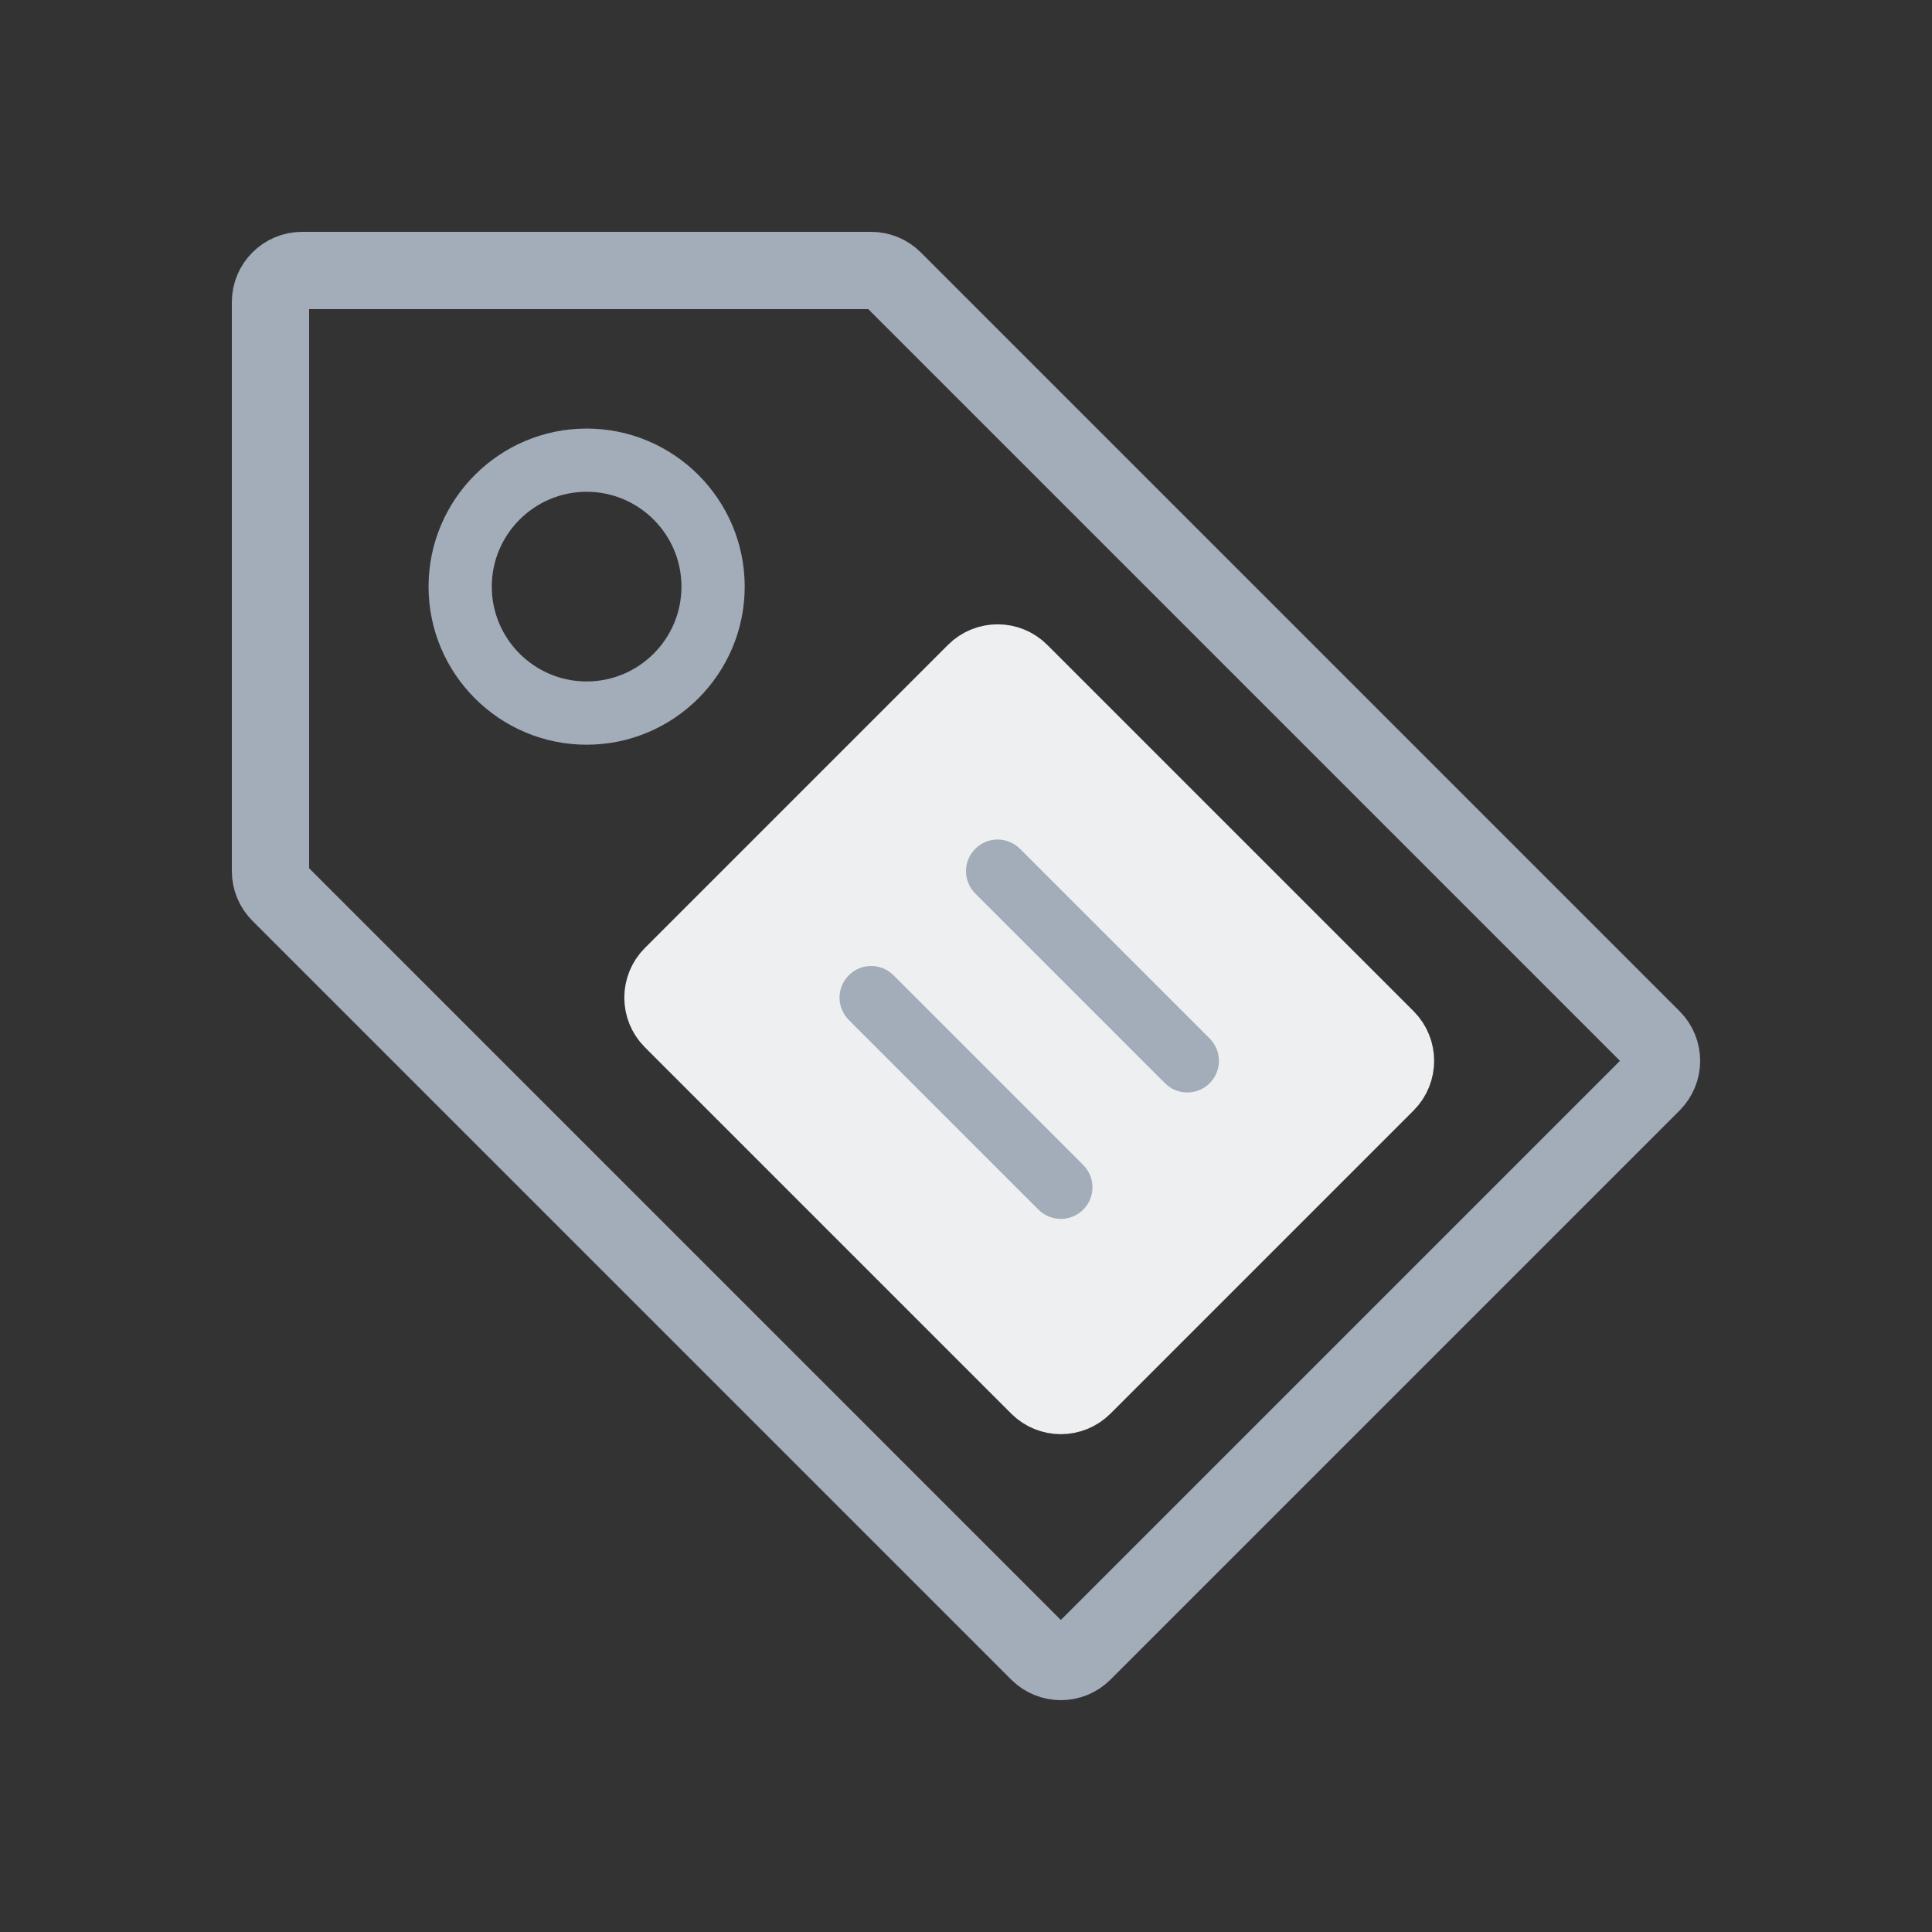 <?xml version="1.0" encoding="UTF-8"?>
<svg width="50px" height="50px" viewBox="0 0 50 50" version="1.1" xmlns="http://www.w3.org/2000/svg" xmlns:xlink="http://www.w3.org/1999/xlink">
    <rect x="0" y="0" width="50" height="50" fill="#333333" stroke="none"/>
    <title>Tutorial Icons/Diem Reference Merchant/Test the Merchant Store Web Darkmode</title>
    <g id="Tutorial-Icons/Diem-Reference-Merchant/Test-the-Merchant-Store-Web-Darkmode" stroke="none" stroke-width="1" fill="none" fill-rule="evenodd">
        <g id="tag-content" transform="translate(7, 7)">
            <path d="M35.76,19.876 L16.124,0.24 C15.971,0.086 15.762,0 15.545,0 L0.818,0 C0.367,0 0,0.367 0,0.818 L0,15.545 C0,15.762 0.086,15.971 0.24,16.124 L19.876,35.76 C20.036,35.92 20.245,36 20.455,36 C20.664,36 20.873,35.92 21.033,35.76 L35.76,21.033 C36.08,20.713 36.08,20.196 35.76,19.876 Z" id="Shape" stroke="#A3ACB9" stroke-width="2"></path>
            <path d="M8.182,12.273 C5.926,12.273 4.091,10.438 4.091,8.182 C4.091,5.926 5.926,4.091 8.182,4.091 C10.438,4.091 12.273,5.926 12.273,8.182 C12.273,10.438 10.438,12.273 8.182,12.273 Z M8.182,5.727 C6.829,5.727 5.727,6.829 5.727,8.182 C5.727,9.535 6.829,10.636 8.182,10.636 C9.535,10.636 10.636,9.535 10.636,8.182 C10.636,6.829 9.535,5.727 8.182,5.727 Z" id="Shape" fill="#A3ACB9"></path>
            <path d="M28.876,21.033 L21.033,28.876 C20.713,29.196 20.195,29.196 19.876,28.876 L10.397,19.397 C10.077,19.077 10.077,18.559 10.397,18.24 L18.24,10.397 C18.56,10.077 19.078,10.077 19.397,10.397 L28.876,19.876 C29.195,20.195 29.195,20.714 28.876,21.033 Z" id="Path" stroke="#EEEFF0" stroke-width="2" fill="#EEEFF0"></path>
            <path d="M23.727,21.273 C23.518,21.273 23.308,21.193 23.149,21.033 L18.24,16.124 C17.92,15.804 17.92,15.287 18.24,14.967 C18.56,14.647 19.077,14.647 19.397,14.967 L24.306,19.876 C24.626,20.196 24.626,20.713 24.306,21.033 C24.146,21.193 23.937,21.273 23.727,21.273 Z" id="Path" fill="#A3ACB9"></path>
            <path d="M20.455,24.545 C20.245,24.545 20.036,24.465 19.876,24.306 L14.967,19.397 C14.647,19.077 14.647,18.56 14.967,18.24 C15.287,17.92 15.804,17.92 16.124,18.24 L21.033,23.149 C21.353,23.469 21.353,23.986 21.033,24.306 C20.873,24.465 20.664,24.545 20.455,24.545 Z" id="Path" fill="#A3ACB9"></path>
        </g>
    </g>
</svg>
